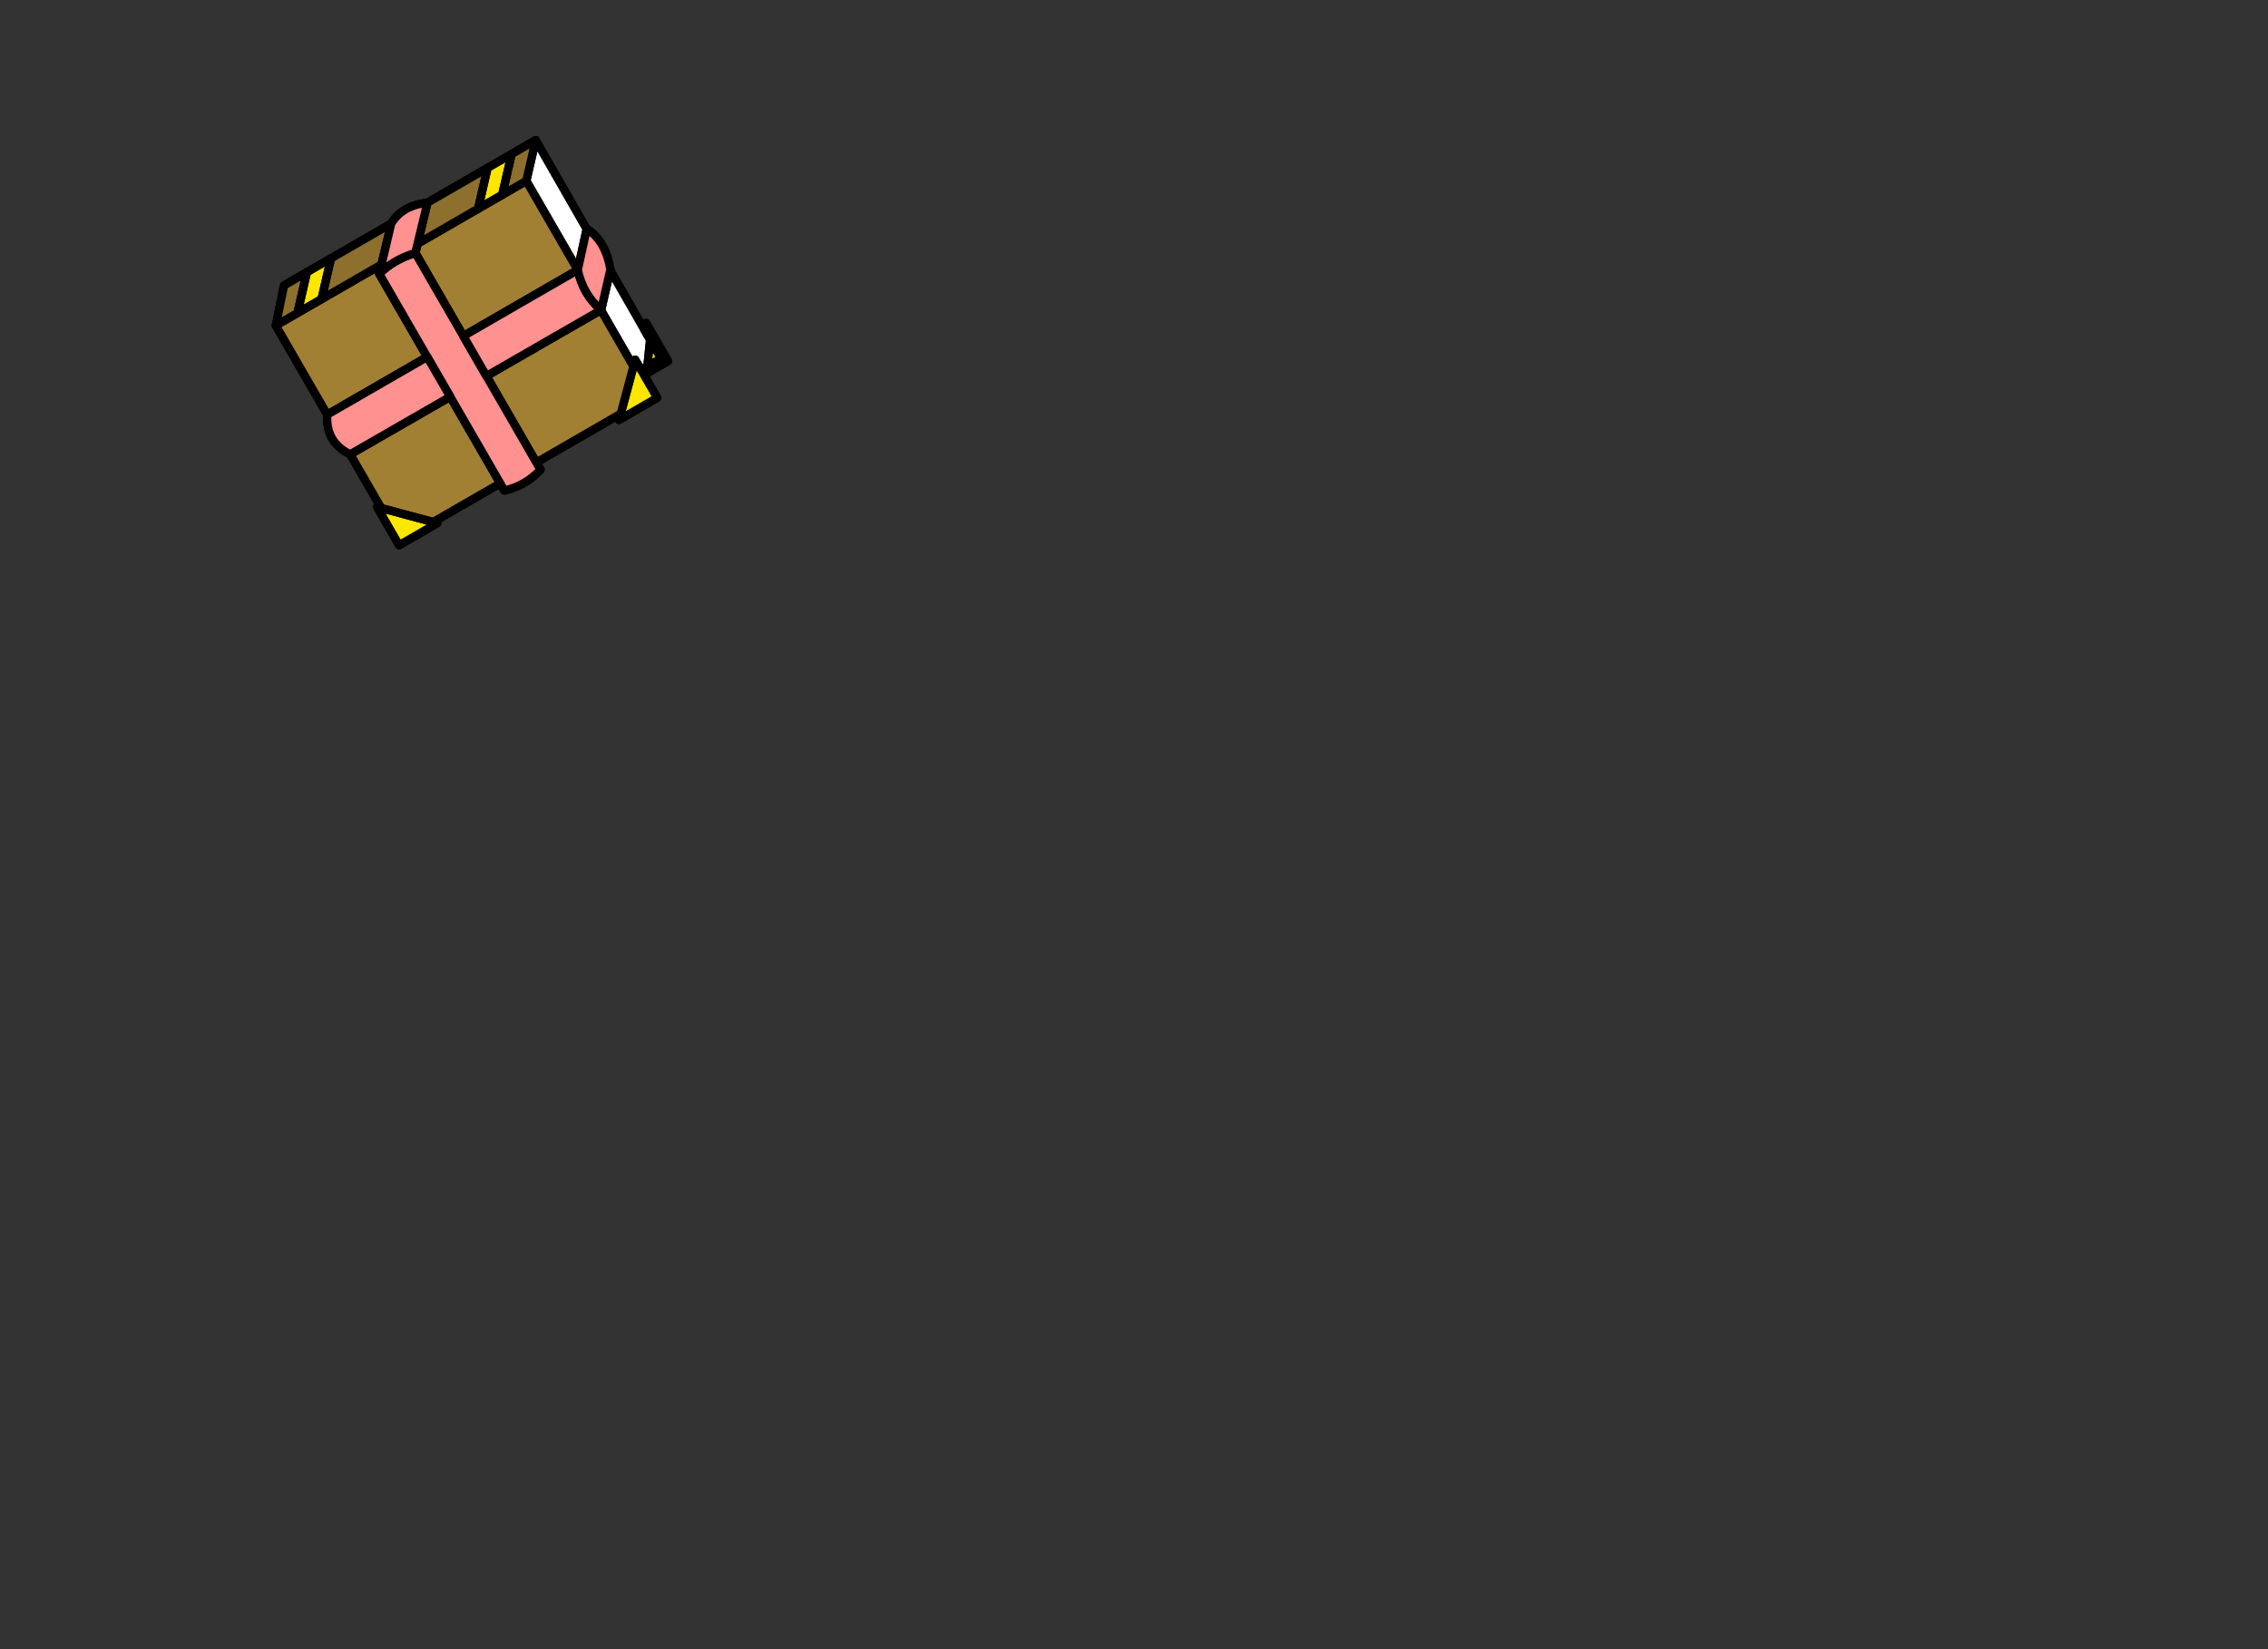 <?xml version="1.0" encoding="utf-8"?>
<!-- Generator: flash2svg, http://dissentgraphics.com/tools/flash2svg -->
<svg xmlns:xlink="http://www.w3.org/1999/xlink" id="sprite.__201571.__20(Items).__2F135" image-rendering="optimizeSpeed" baseProfile="basic" version="1.1" style="background-color:#ffffff" x="0px" y="0px" width="550px" height="400px" viewBox="0 0 550 400" enable-background="new 0 0 550 400" xmlns="http://www.w3.org/2000/svg">
  <rect x="0" y="0" width="550" height="400" fill="#333333" stroke="none"/>
  <defs transform="matrix(1 0 0 1 0 0) "/>
  <g id="sprite.__201571.__20(Items).__2F135">
    <g id="Layer.__207">
      <g id="Graphic.__2Fshape.__201520_1" overflow="visible">
        <g id="Layer.__319">
          <g id="shape299">
            <path id="path1028" fill="none" stroke="#000000" stroke-opacity="1" stroke-width="2.023" stroke-linecap="round" stroke-linejoin="round" d="M156.231,79.931 L156.663,78.319 162.008,87.576 156.81,90.577 156.69,91.853 159.371,96.496 150.114,101.841 150.538,100.35 105.041,126.618 106.054,126.89 96.797,132.234 91.453,122.977 92.466,123.249 66.889,78.949 68.874,69.237 74.423,66.033 80.263,62.661 94.864,54.231 103.625,49.173 118.226,40.743 124.066,37.371 129.907,33.999 156.231,79.931z"/>
            <path id="path1029" fill="#FFFFFF" fill-opacity="1" d="M157.665,82.413 L156.231,79.931 129.907,33.999 127.63,43.88 153.611,88.88 154.026,87.239 155.46,89.721 157.007,88.828 157.665,82.413z"/>
            <path id="path1030" fill="none" stroke="#000000" stroke-opacity="1" stroke-width="2.023" stroke-linecap="round" stroke-linejoin="round" d="M157.665,82.413 L156.231,79.931 129.907,33.999 127.63,43.88 153.611,88.88 154.026,87.239 155.46,89.721 157.007,88.828 157.665,82.413z"/>
            <path id="path1031" fill="#459BD3" fill-opacity="1" d="M156.231,79.931 L157.665,82.413 160.278,86.939 157.007,88.828 156.81,90.577 162.008,87.576 156.663,78.319 156.231,79.931z"/>
            <path id="path1032" fill="none" stroke="#000000" stroke-opacity="1" stroke-width="2.023" stroke-linecap="round" stroke-linejoin="round" d="M156.231,79.931 L157.665,82.413 160.278,86.939 157.007,88.828 156.81,90.577 162.008,87.576 156.663,78.319 156.231,79.931z"/>
            <path id="path1033" fill="#459BD3" fill-opacity="1" d="M156.168,90.948 L156.81,90.577 157.007,88.828 155.46,89.721 156.168,90.948z"/>
            <path id="path1034" fill="none" stroke="#000000" stroke-opacity="1" stroke-width="2.023" stroke-linecap="round" stroke-linejoin="round" d="M156.168,90.948 L156.81,90.577 157.007,88.828 155.46,89.721 156.168,90.948z"/>
            <path id="path1035" fill="none" stroke="#000000" stroke-opacity="1" stroke-width="2.023" stroke-linecap="round" stroke-linejoin="round" d="M156.81,90.577 L156.168,90.948 156.69,91.853 156.81,90.577z"/>
            <path id="path1036" fill="#FFE600" fill-opacity="1" d="M156.168,90.948 L155.46,89.721 154.026,87.239 153.611,88.88 150.538,100.35 150.114,101.841 159.371,96.496 156.69,91.853 156.168,90.948z M157.665,82.413 L157.007,88.828 160.278,86.939 157.665,82.413z M106.054,126.89 L105.041,126.618 92.466,123.249 91.453,122.977 96.797,132.234 106.054,126.89z M118.226,40.743 L115.949,50.624 121.789,47.252 124.066,37.371 118.226,40.743z M74.423,66.033 L72.145,75.914 77.986,72.542 80.263,62.661 74.423,66.033z"/>
            <path id="path1037" fill="none" stroke="#000000" stroke-opacity="1" stroke-width="2.023" stroke-linecap="round" stroke-linejoin="round" d="M156.168,90.948 L155.46,89.721 154.026,87.239 153.611,88.88 150.538,100.35 150.114,101.841 159.371,96.496 156.69,91.853 156.168,90.948z"/>
            <path id="path1038" fill="none" stroke="#000000" stroke-opacity="1" stroke-width="2.023" stroke-linecap="round" stroke-linejoin="round" d="M157.665,82.413 L157.007,88.828 160.278,86.939 157.665,82.413z"/>
            <path id="path1039" fill="#A28033" fill-opacity="1" d="M150.538,100.35 L153.611,88.88 127.63,43.88 121.789,47.252 115.949,50.624 77.986,72.542 72.145,75.914 66.889,78.949 92.466,123.249 105.041,126.618 150.538,100.35z"/>
            <path id="path1040" fill="none" stroke="#000000" stroke-opacity="1" stroke-width="2.023" stroke-linecap="round" stroke-linejoin="round" d="M150.538,100.35 L153.611,88.88 127.63,43.88 121.789,47.252 115.949,50.624 77.986,72.542 72.145,75.914 66.889,78.949 92.466,123.249 105.041,126.618 150.538,100.35z"/>
            <path id="path1041" fill="none" stroke="#000000" stroke-opacity="1" stroke-width="2.023" stroke-linecap="round" stroke-linejoin="round" d="M106.054,126.89 L105.041,126.618 92.466,123.249 91.453,122.977 96.797,132.234 106.054,126.89z"/>
            <path id="path1042" fill="#8D702E" fill-opacity="1" d="M127.63,43.88 L129.907,33.999 124.066,37.371 121.789,47.252 127.63,43.88z M115.949,50.624 L118.226,40.743 103.625,49.173 94.864,54.231 80.263,62.661 77.986,72.542 115.949,50.624z M72.145,75.914 L74.423,66.033 68.874,69.237 66.889,78.949 72.145,75.914z"/>
            <path id="path1043" fill="none" stroke="#000000" stroke-opacity="1" stroke-width="2.023" stroke-linecap="round" stroke-linejoin="round" d="M127.63,43.88 L129.907,33.999 124.066,37.371 121.789,47.252 127.63,43.88z"/>
            <path id="path1044" fill="none" stroke="#000000" stroke-opacity="1" stroke-width="2.023" stroke-linecap="round" stroke-linejoin="round" d="M115.949,50.624 L118.226,40.743 103.625,49.173 94.864,54.231 80.263,62.661 77.986,72.542 115.949,50.624z"/>
            <path id="path1045" fill="none" stroke="#000000" stroke-opacity="1" stroke-width="2.023" stroke-linecap="round" stroke-linejoin="round" d="M118.226,40.743 L115.949,50.624 121.789,47.252 124.066,37.371 118.226,40.743z"/>
            <path id="path1046" fill="none" stroke="#000000" stroke-opacity="1" stroke-width="2.023" stroke-linecap="round" stroke-linejoin="round" d="M74.423,66.033 L72.145,75.914 77.986,72.542 80.263,62.661 74.423,66.033z"/>
            <path id="path1047" fill="none" stroke="#000000" stroke-opacity="1" stroke-width="2.023" stroke-linecap="round" stroke-linejoin="round" d="M72.145,75.914 L74.423,66.033 68.874,69.237 66.889,78.949 72.145,75.914z"/>
          </g>
        </g>
      </g>
    </g>
    <g id="Layer.__208">
      <g id="Graphic.__2Fshape.__201522_1" overflow="visible">
        <g id="Layer.__320">
          <g id="shape300">
            <path id="path1048" fill="none" stroke="#000000" stroke-opacity="1" stroke-width="2.023" stroke-linecap="round" stroke-linejoin="round" d="M117.962,91.202 L131.079,113.921 C128.681,116.512 125.761,118.198 122.318,118.979 L109.184,96.231 84.929,110.195 C80.914,108.231 79.059,105.019 79.366,100.559 L103.603,86.565 91.97,66.415 93.432,60.315 94.864,54.231 C96.637,51.3 99.557,49.614 103.625,49.173 L103.1,51.501 102.192,55.257 100.731,61.357 112.364,81.507 140.106,65.489 142.299,55.463 C145.366,57.469 147.271,60.769 148.032,65.391 L145.779,75.18 117.962,91.202z"/>
            <path id="path1049" fill="#FF9191" fill-opacity="1" d="M131.079,113.921 L117.962,91.202 112.364,81.507 100.731,61.357 C97.214,62.414 94.293,64.1 91.97,66.415 L103.603,86.565 109.184,96.231 122.318,118.979 C125.761,118.198 128.681,116.512 131.079,113.921z"/>
            <path id="path1050" fill="none" stroke="#000000" stroke-opacity="1" stroke-width="2.023" stroke-linecap="round" stroke-linejoin="round" d="M131.079,113.921 L117.962,91.202 112.364,81.507 100.731,61.357 C97.214,62.414 94.293,64.1 91.97,66.415 L103.603,86.565 109.184,96.231 122.318,118.979 C125.761,118.198 128.681,116.512 131.079,113.921z"/>
            <path id="path1051" fill="#FF9191" fill-opacity="1" d="M117.962,91.202 L145.779,75.18 C142.899,72.754 140.998,69.53 140.106,65.489 L112.364,81.507 117.962,91.202z M84.929,110.195 L109.184,96.231 103.603,86.565 79.366,100.559 C79.059,105.019 80.914,108.231 84.929,110.195z"/>
            <path id="path1052" fill="none" stroke="#000000" stroke-opacity="1" stroke-width="2.023" stroke-linecap="round" stroke-linejoin="round" d="M117.962,91.202 L145.779,75.18 C142.899,72.754 140.998,69.53 140.106,65.489 L112.364,81.507 117.962,91.202z"/>
            <path id="path1053" fill="none" stroke="#000000" stroke-opacity="1" stroke-width="2.023" stroke-linecap="round" stroke-linejoin="round" d="M84.929,110.195 L109.184,96.231 103.603,86.565 79.366,100.559 C79.059,105.019 80.914,108.231 84.929,110.195z"/>
            <path id="path1054" fill="#FF9191" fill-opacity="1" d="M148.032,65.391 C147.271,60.769 145.366,57.469 142.299,55.463 L140.106,65.489 C140.998,69.53 142.899,72.754 145.779,75.18 L148.032,65.391z M100.731,61.357 L102.192,55.257 103.1,51.501 103.625,49.173 C99.557,49.614 96.637,51.3 94.864,54.231 L93.432,60.315 91.97,66.415 C94.293,64.1 97.214,62.414 100.731,61.357z"/>
            <path id="path1055" fill="none" stroke="#000000" stroke-opacity="1" stroke-width="2.023" stroke-linecap="round" stroke-linejoin="round" d="M148.032,65.391 C147.271,60.769 145.366,57.469 142.299,55.463 L140.106,65.489 C140.998,69.53 142.899,72.754 145.779,75.18 L148.032,65.391z"/>
            <path id="path1056" fill="none" stroke="#000000" stroke-opacity="1" stroke-width="2.023" stroke-linecap="round" stroke-linejoin="round" d="M100.731,61.357 L102.192,55.257 103.1,51.501 103.625,49.173 C99.557,49.614 96.637,51.3 94.864,54.231 L93.432,60.315 91.97,66.415 C94.293,64.1 97.214,62.414 100.731,61.357z"/>
          </g>
        </g>
      </g>
    </g>
  </g>
</svg>